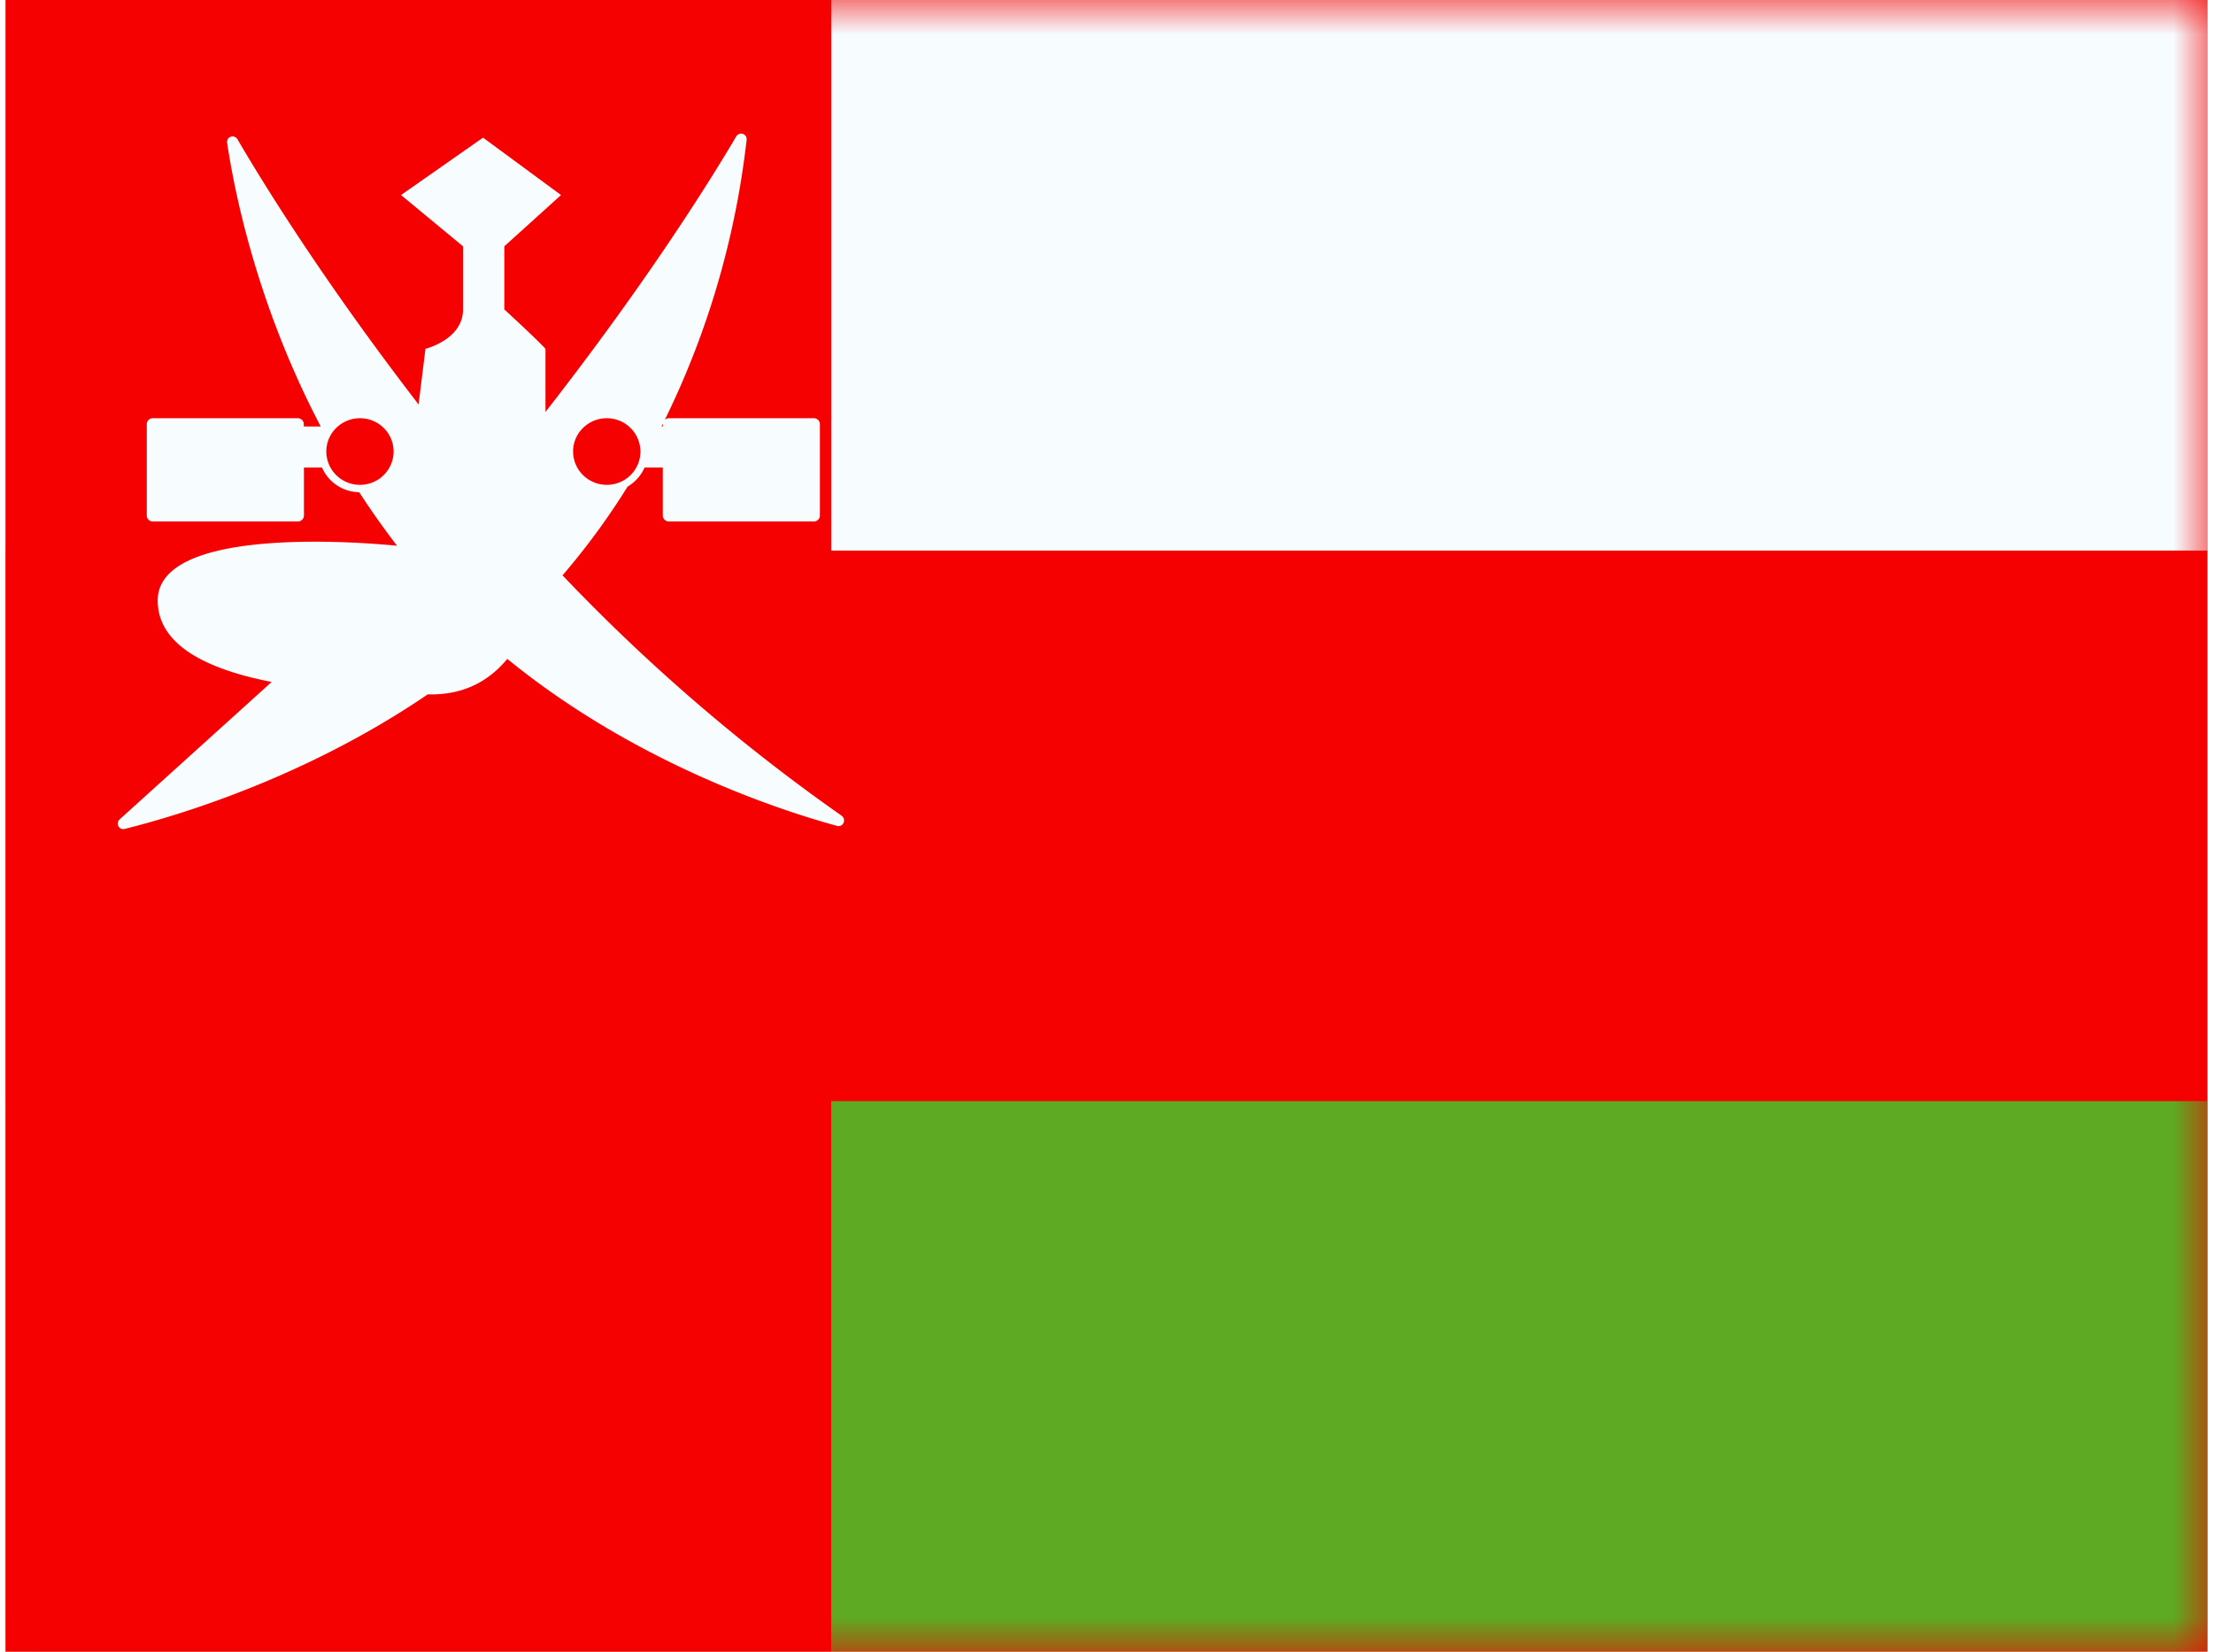 <svg xmlns="http://www.w3.org/2000/svg" width="1.34em" height="1em" viewBox="0 0 32 24"><g fill="none"><path fill="#F50101" fill-rule="evenodd" d="M0 0v24h32V0z" clip-rule="evenodd"/><mask id="IconifyId195ad048a32870fdf12002" width="32" height="24" x="0" y="0" maskUnits="userSpaceOnUse" style="mask-type:luminance"><path fill="#fff" fill-rule="evenodd" d="M0 0v24h32V0z" clip-rule="evenodd"/></mask><g mask="url(#IconifyId195ad048a32870fdf12002)"><path fill="#F7FCFF" fill-rule="evenodd" d="M0 0v8h32V0z" clip-rule="evenodd"/><path fill="#5EAA22" fill-rule="evenodd" d="M0 16v8h32v-8z" clip-rule="evenodd"/><path fill="#F50101" d="M0 0h12v24H0z"/><path fill="#F7FCFF" fill-rule="evenodd" d="M10.77 2.033c.01-.091-.107-.126-.153-.047c-.363.616-1.273 2.082-2.77 4v-.918c-.143-.155-.598-.572-.598-.572v-.917l.824-.745L6.94 2l-1.192.834l.901.745v.917c0 .44-.546.572-.546.572l-.1.809c-1.393-1.809-2.262-3.22-2.63-3.85c-.047-.081-.166-.043-.152.05c.11.738.443 2.373 1.36 4.12h-.246v-.033a.087.087 0 0 0-.087-.087H2.14a.087.087 0 0 0-.087.087V7.49c0 .048.04.087.087.087h2.11a.087.087 0 0 0 .087-.087v-.696H4.6c.09.208.297.354.54.358q.253.39.55.778c-.457-.046-3.478-.303-3.478.796c0 .657.735 1.004 1.656 1.183l-2.207 1.995c-.065.059-.014.161.072.14c.72-.178 2.606-.729 4.402-1.954h.055c.506 0 .858-.22 1.102-.516c1.827 1.49 3.893 2.18 4.79 2.426c.094.026.144-.095.065-.15a27 27 0 0 1-4.052-3.49l.044-.052c.343-.404.642-.82.902-1.238a.6.6 0 0 0 .246-.276h.265v.696c0 .048.04.087.087.087h2.109a.087.087 0 0 0 .087-.087V6.164a.087.087 0 0 0-.087-.087H9.64a.1.1 0 0 0-.058.022a12.4 12.4 0 0 0 1.188-4.066M9.553 6.196v-.039l-.02.04zm-3.913.365a.487.487 0 0 1-.489.484a.487.487 0 0 1-.489-.484c0-.267.219-.484.49-.484c.27 0 .488.217.488.484m2.609 0c0 .267.219.484.49.484c.27 0 .488-.217.488-.484a.487.487 0 0 0-.489-.484c-.27 0-.49.217-.49.484" clip-rule="evenodd"/></g></g></svg>